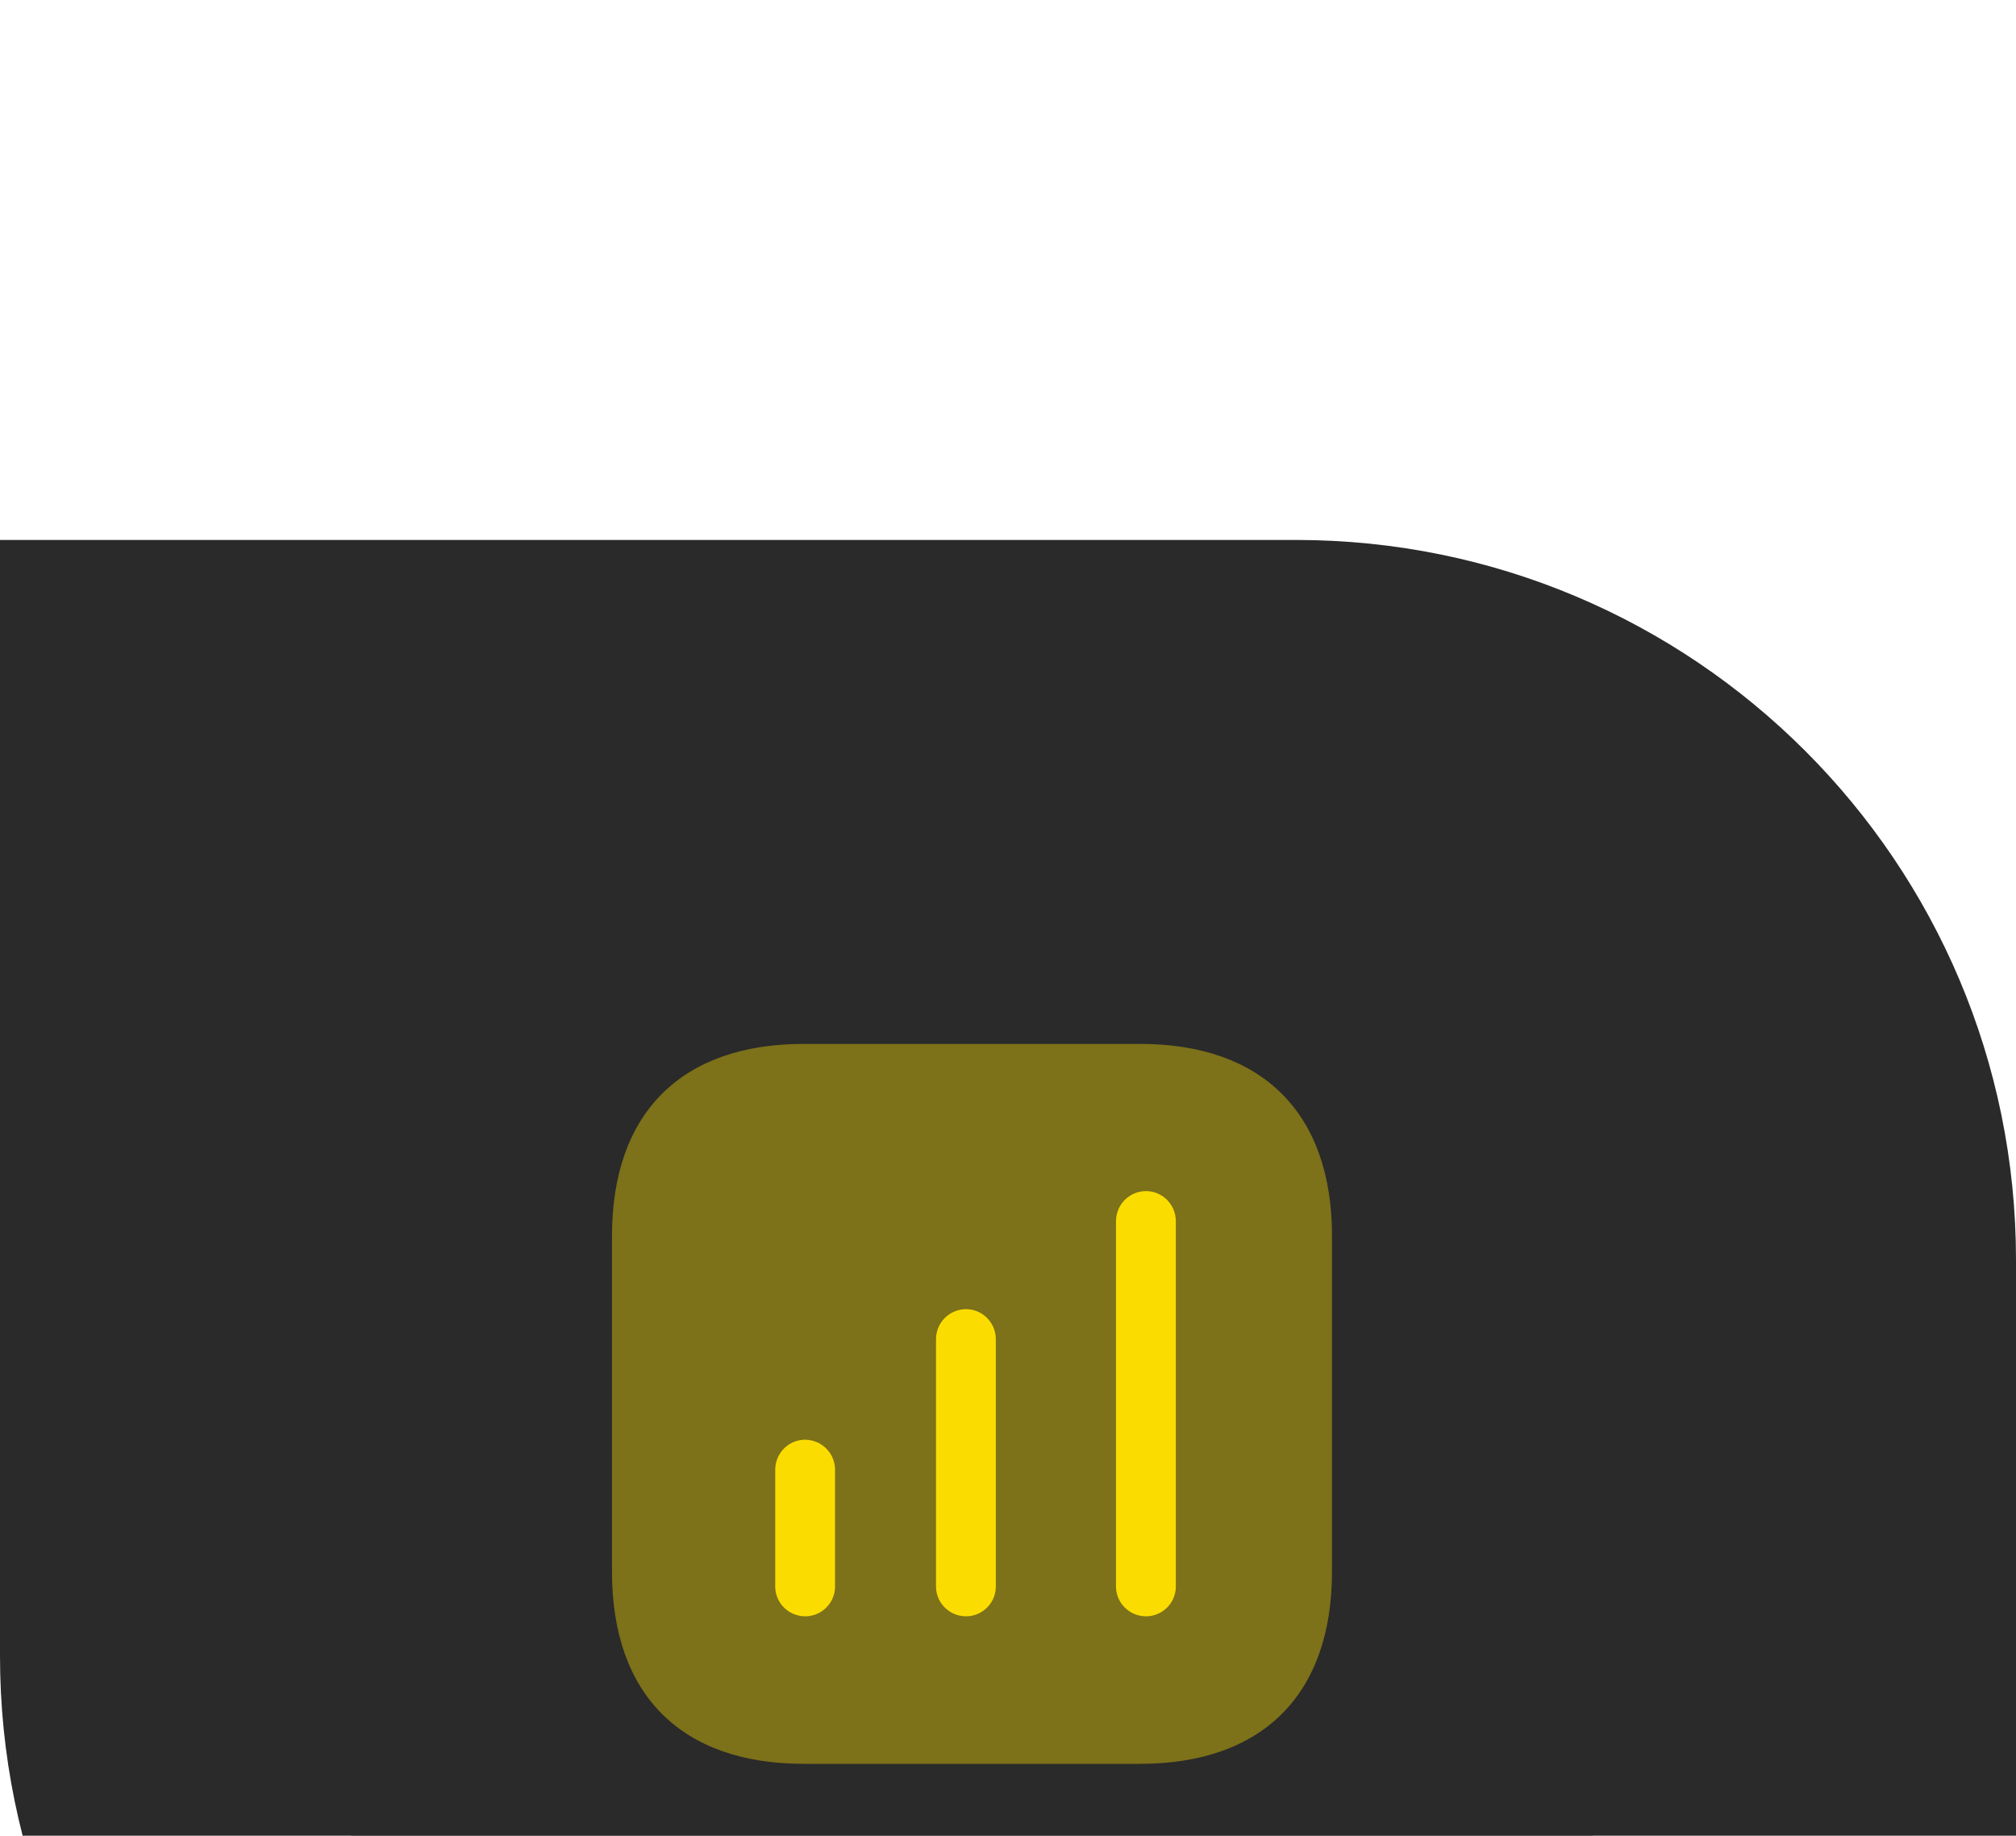 <svg width="56" height="51" viewBox="0 0 56 51" fill="none" xmlns="http://www.w3.org/2000/svg">
<g filter="url(#filter0_d_6_403)">
<circle cx="27" cy="24" r="21" fill="#2B2B2B"/>
<path d="M20 51C8.954 51 -3.91405e-07 42.046 -8.74228e-07 31L-2.22928e-06 3.8147e-06L36 2.24109e-06C47.046 1.75826e-06 56 8.954 56 20L56 51L20 51Z" fill="#2A2A2A"/>
<path opacity="0.4" d="M22.324 14H31.667C35.071 14 37 15.929 37 19.333V28.667C37 32.071 35.071 34 31.667 34H22.324C18.92 34 17 32.071 17 28.667V19.333C17 15.929 18.92 14 22.324 14Z" fill="#FADC00"/>
<path d="M26.835 21.369C27.289 21.369 27.662 21.742 27.662 22.204V29.076C27.662 29.529 27.289 29.902 26.835 29.902C26.373 29.902 26 29.529 26 29.076V22.204C26 21.742 26.373 21.369 26.835 21.369Z" fill="#FADC00"/>
<path d="M31.835 18.089C32.289 18.089 32.662 18.462 32.662 18.924V29.076C32.662 29.529 32.289 29.902 31.835 29.902C31.373 29.902 31 29.529 31 29.076V18.924C31 18.462 31.373 18.089 31.835 18.089Z" fill="#FADC00"/>
<path d="M22.36 24.996C22.823 24.996 23.196 25.369 23.196 25.831V29.076C23.196 29.529 22.823 29.902 22.369 29.902C21.907 29.902 21.534 29.529 21.534 29.076V25.831C21.534 25.369 21.907 24.996 22.36 24.996Z" fill="#FADC00"/>
</g>
<defs>
<filter id="filter0_d_6_403" x="-30" y="-15" width="116" height="111" filterUnits="userSpaceOnUse" color-interpolation-filters="sRGB">
<feFlood flood-opacity="0" result="BackgroundImageFix"/>
<feColorMatrix in="SourceAlpha" type="matrix" values="0 0 0 0 0 0 0 0 0 0 0 0 0 0 0 0 0 0 127 0" result="hardAlpha"/>
<feOffset dy="15"/>
<feGaussianBlur stdDeviation="15"/>
<feComposite in2="hardAlpha" operator="out"/>
<feColorMatrix type="matrix" values="0 0 0 0 0 0 0 0 0 0 0 0 0 0 0 0 0 0 0.25 0"/>
<feBlend mode="normal" in2="BackgroundImageFix" result="effect1_dropShadow_6_403"/>
<feBlend mode="normal" in="SourceGraphic" in2="effect1_dropShadow_6_403" result="shape"/>
</filter>
</defs>
</svg>
